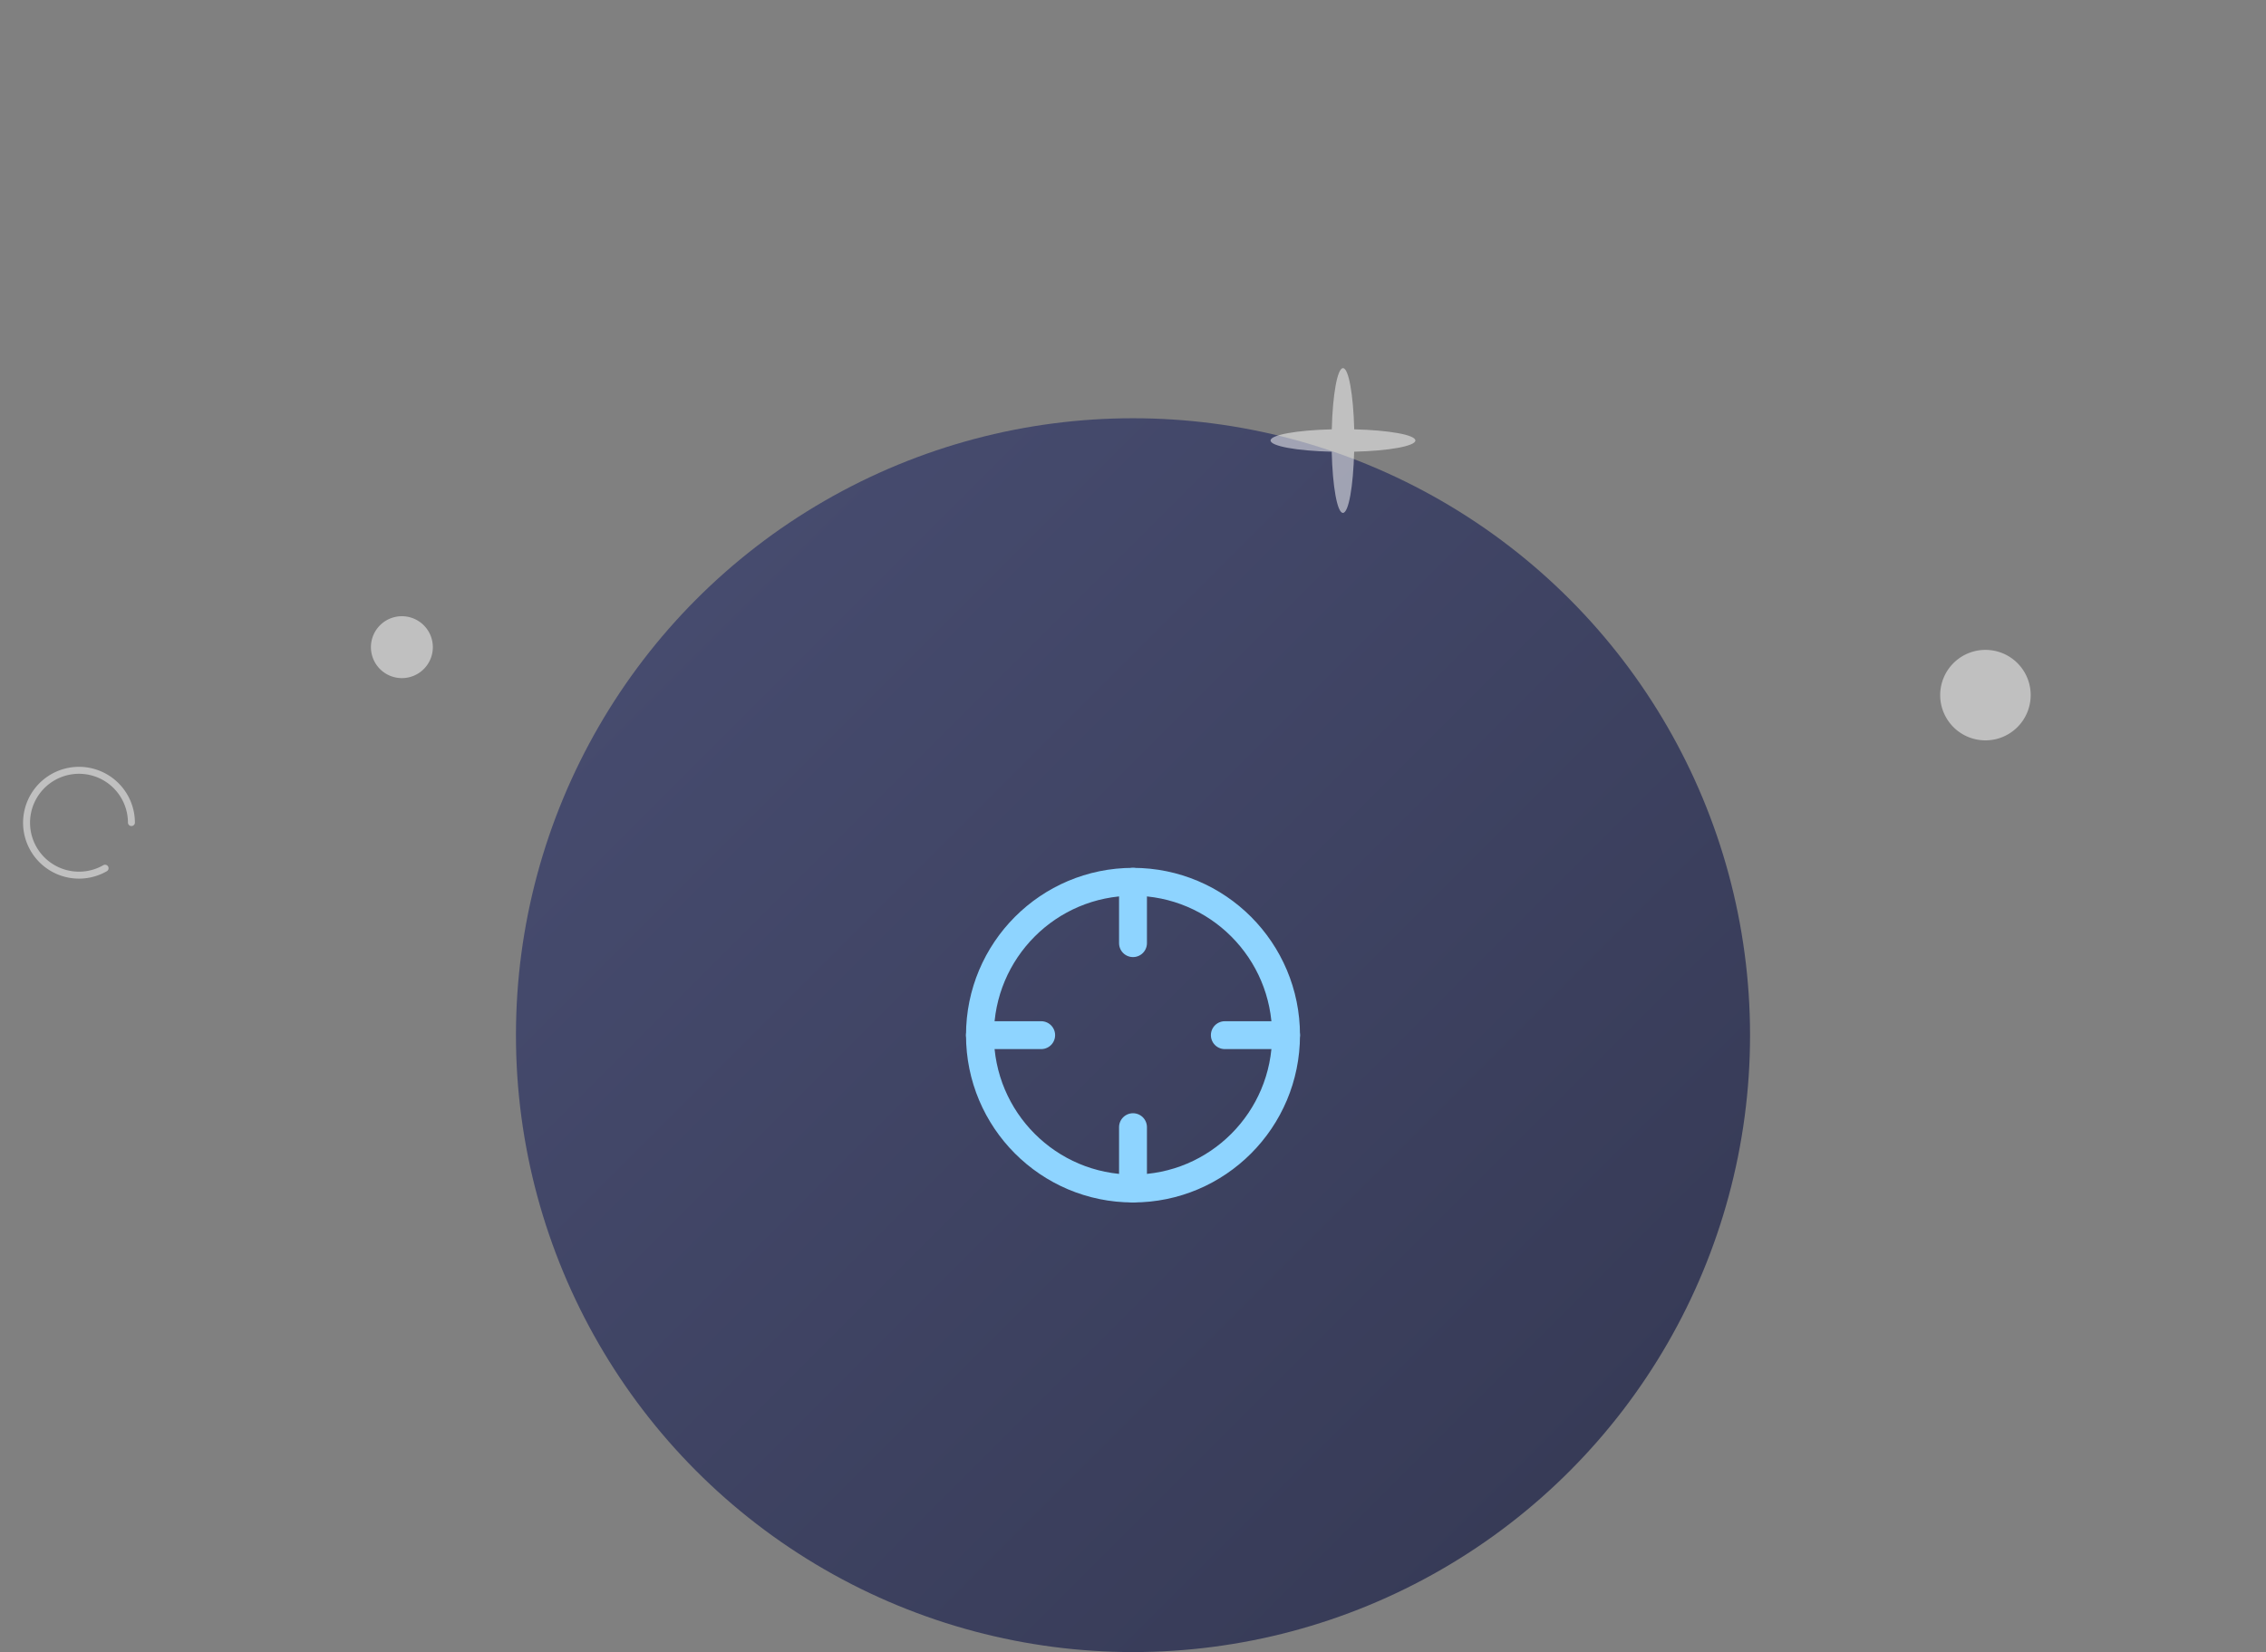 <svg xmlns="http://www.w3.org/2000/svg" xmlns:xlink="http://www.w3.org/1999/xlink" viewBox="0 0 325 237"><rect x="0" y="0" width="325" height="237" fill="#808080" stroke="none"/><defs><style>.cls-1,.cls-3,.cls-7{fill:none;}.cls-2{fill:url(#linear-gradient);}.cls-3{stroke:#fff;stroke-linejoin:round;}.cls-3,.cls-7{stroke-linecap:round;}.cls-3,.cls-4,.cls-6{opacity:0.5;}.cls-5,.cls-6{fill:#fff;}.cls-7{stroke:#8ed4ff;stroke-miterlimit:10;stroke-width:4px;}</style><linearGradient id="linear-gradient" x1="99.92" y1="85.92" x2="225.08" y2="211.08" gradientUnits="userSpaceOnUse"><stop offset="0" stop-color="#464b6e"/><stop offset="1" stop-color="#373b57"/></linearGradient></defs><title>features_target</title><g id="Layer_2" data-name="Layer 2"><g id="Layer_1-2" data-name="Layer 1"><rect class="cls-1" width="325" height="237"/><circle class="cls-2" cx="162.5" cy="148.5" r="88.5"/><path id="_Path_" data-name="&lt;Path&gt;" class="cls-3" d="M15.07,124.55A7.52,7.52,0,1,1,18.85,118"/><g id="_Group_" data-name="&lt;Group&gt;" class="cls-4"><path class="cls-5" d="M284.77,93.23a6.49,6.49,0,1,0,6.48,6.48A6.48,6.48,0,0,0,284.77,93.23Z"/></g><path id="_Path_2" data-name="&lt;Path&gt;" class="cls-6" d="M57.64,88.4a4.44,4.44,0,1,0,4.44,4.44A4.44,4.44,0,0,0,57.64,88.4Z"/><g id="_Group_2" data-name="&lt;Group&gt;" class="cls-4"><path class="cls-5" d="M203,63.19c0-.81-3.81-1.48-8.77-1.6-.13-5-.8-8.78-1.61-8.78s-1.49,3.81-1.61,8.78c-5,.12-8.78.79-8.78,1.6S186,64.68,191,64.8c.12,5,.79,8.78,1.61,8.78s1.48-3.81,1.61-8.78C199.16,64.68,203,64,203,63.19Z"/></g><ellipse class="cls-7" cx="162.5" cy="148.5" rx="21.95" ry="22"/><line class="cls-7" x1="184.45" y1="148.5" x2="175.67" y2="148.5"/><line class="cls-7" x1="149.33" y1="148.5" x2="140.55" y2="148.5"/><line class="cls-7" x1="162.5" y1="135.3" x2="162.5" y2="126.5"/><line class="cls-7" x1="162.5" y1="170.5" x2="162.5" y2="161.7"/></g></g></svg>